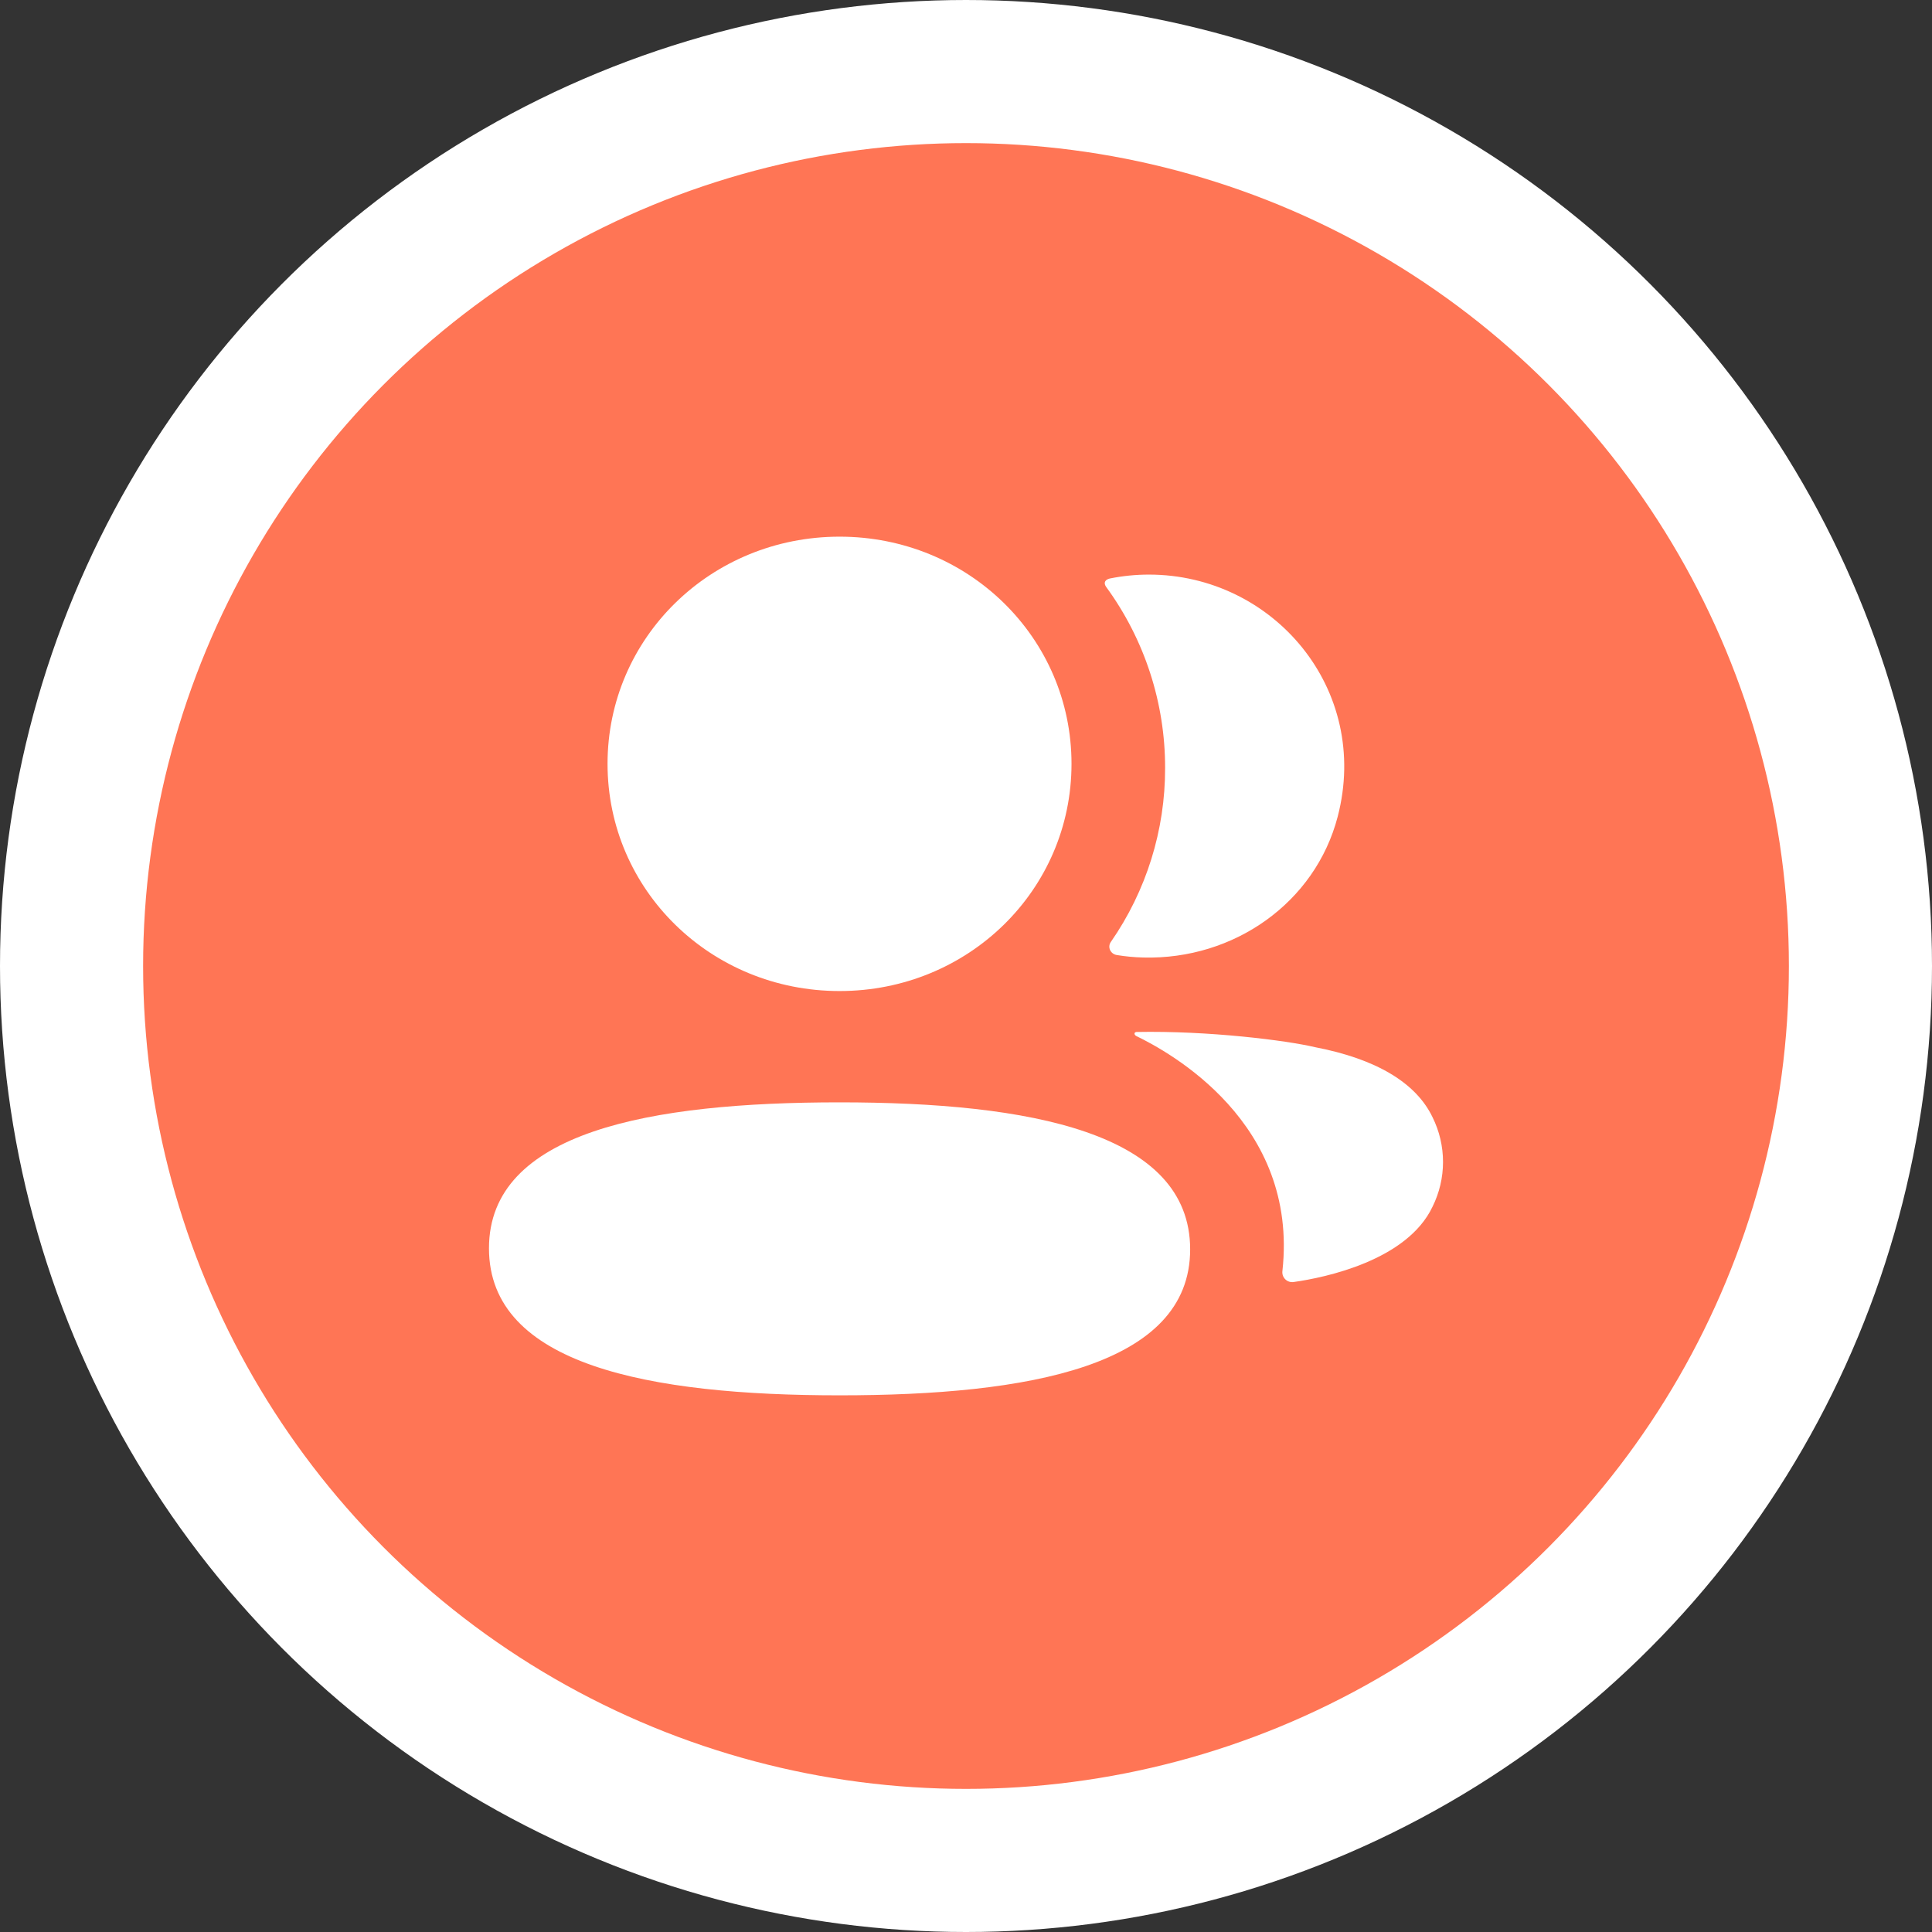 <svg width="54" height="54" viewBox="0 0 54 54" fill="none" xmlns="http://www.w3.org/2000/svg">
<rect x="0" y="0" width="54" height="54" fill="#333333" stroke="none"/>
<circle cx="27" cy="27" r="25" fill="#FF7555" stroke="white" stroke-width="4"/>
<path d="M23.467 30.811C18.181 30.811 13.667 31.627 13.667 34.891C13.667 38.155 18.152 39 23.467 39C28.751 39 33.265 38.184 33.265 34.92C33.265 31.655 28.78 30.811 23.465 30.811H23.467Z" fill="white"/>
<path d="M23.467 27.7C27.065 27.7 29.949 24.875 29.949 21.349C29.949 17.827 27.067 15 23.467 15C19.868 15 16.981 17.825 16.981 21.349C16.981 24.875 19.868 27.7 23.465 27.7H23.467ZM32.565 21.465C32.569 23.203 32.04 24.899 31.049 26.327C30.948 26.469 31.036 26.663 31.212 26.693C31.455 26.733 31.704 26.757 31.959 26.763C34.489 26.827 36.76 25.232 37.388 22.829C38.319 19.263 35.588 16.06 32.112 16.06C31.746 16.06 31.38 16.097 31.021 16.169C30.973 16.18 30.921 16.203 30.895 16.243C30.861 16.296 30.885 16.363 30.92 16.408C31.992 17.876 32.568 19.648 32.565 21.465Z" fill="white"/>
<path d="M40.04 31.227C39.576 30.259 38.457 29.596 36.756 29.269C35.955 29.079 33.78 28.805 31.76 28.844C31.729 28.848 31.713 28.868 31.711 28.881C31.707 28.901 31.716 28.932 31.755 28.955C32.688 29.407 36.299 31.375 35.844 35.524C35.838 35.566 35.843 35.609 35.856 35.649C35.87 35.69 35.893 35.726 35.923 35.756C35.953 35.786 35.99 35.809 36.031 35.822C36.071 35.835 36.114 35.839 36.156 35.833C37.045 35.709 39.329 35.228 40.039 33.729C40.232 33.34 40.333 32.912 40.333 32.477C40.333 32.043 40.232 31.614 40.039 31.225L40.04 31.227Z" fill="white"/>
</svg>
